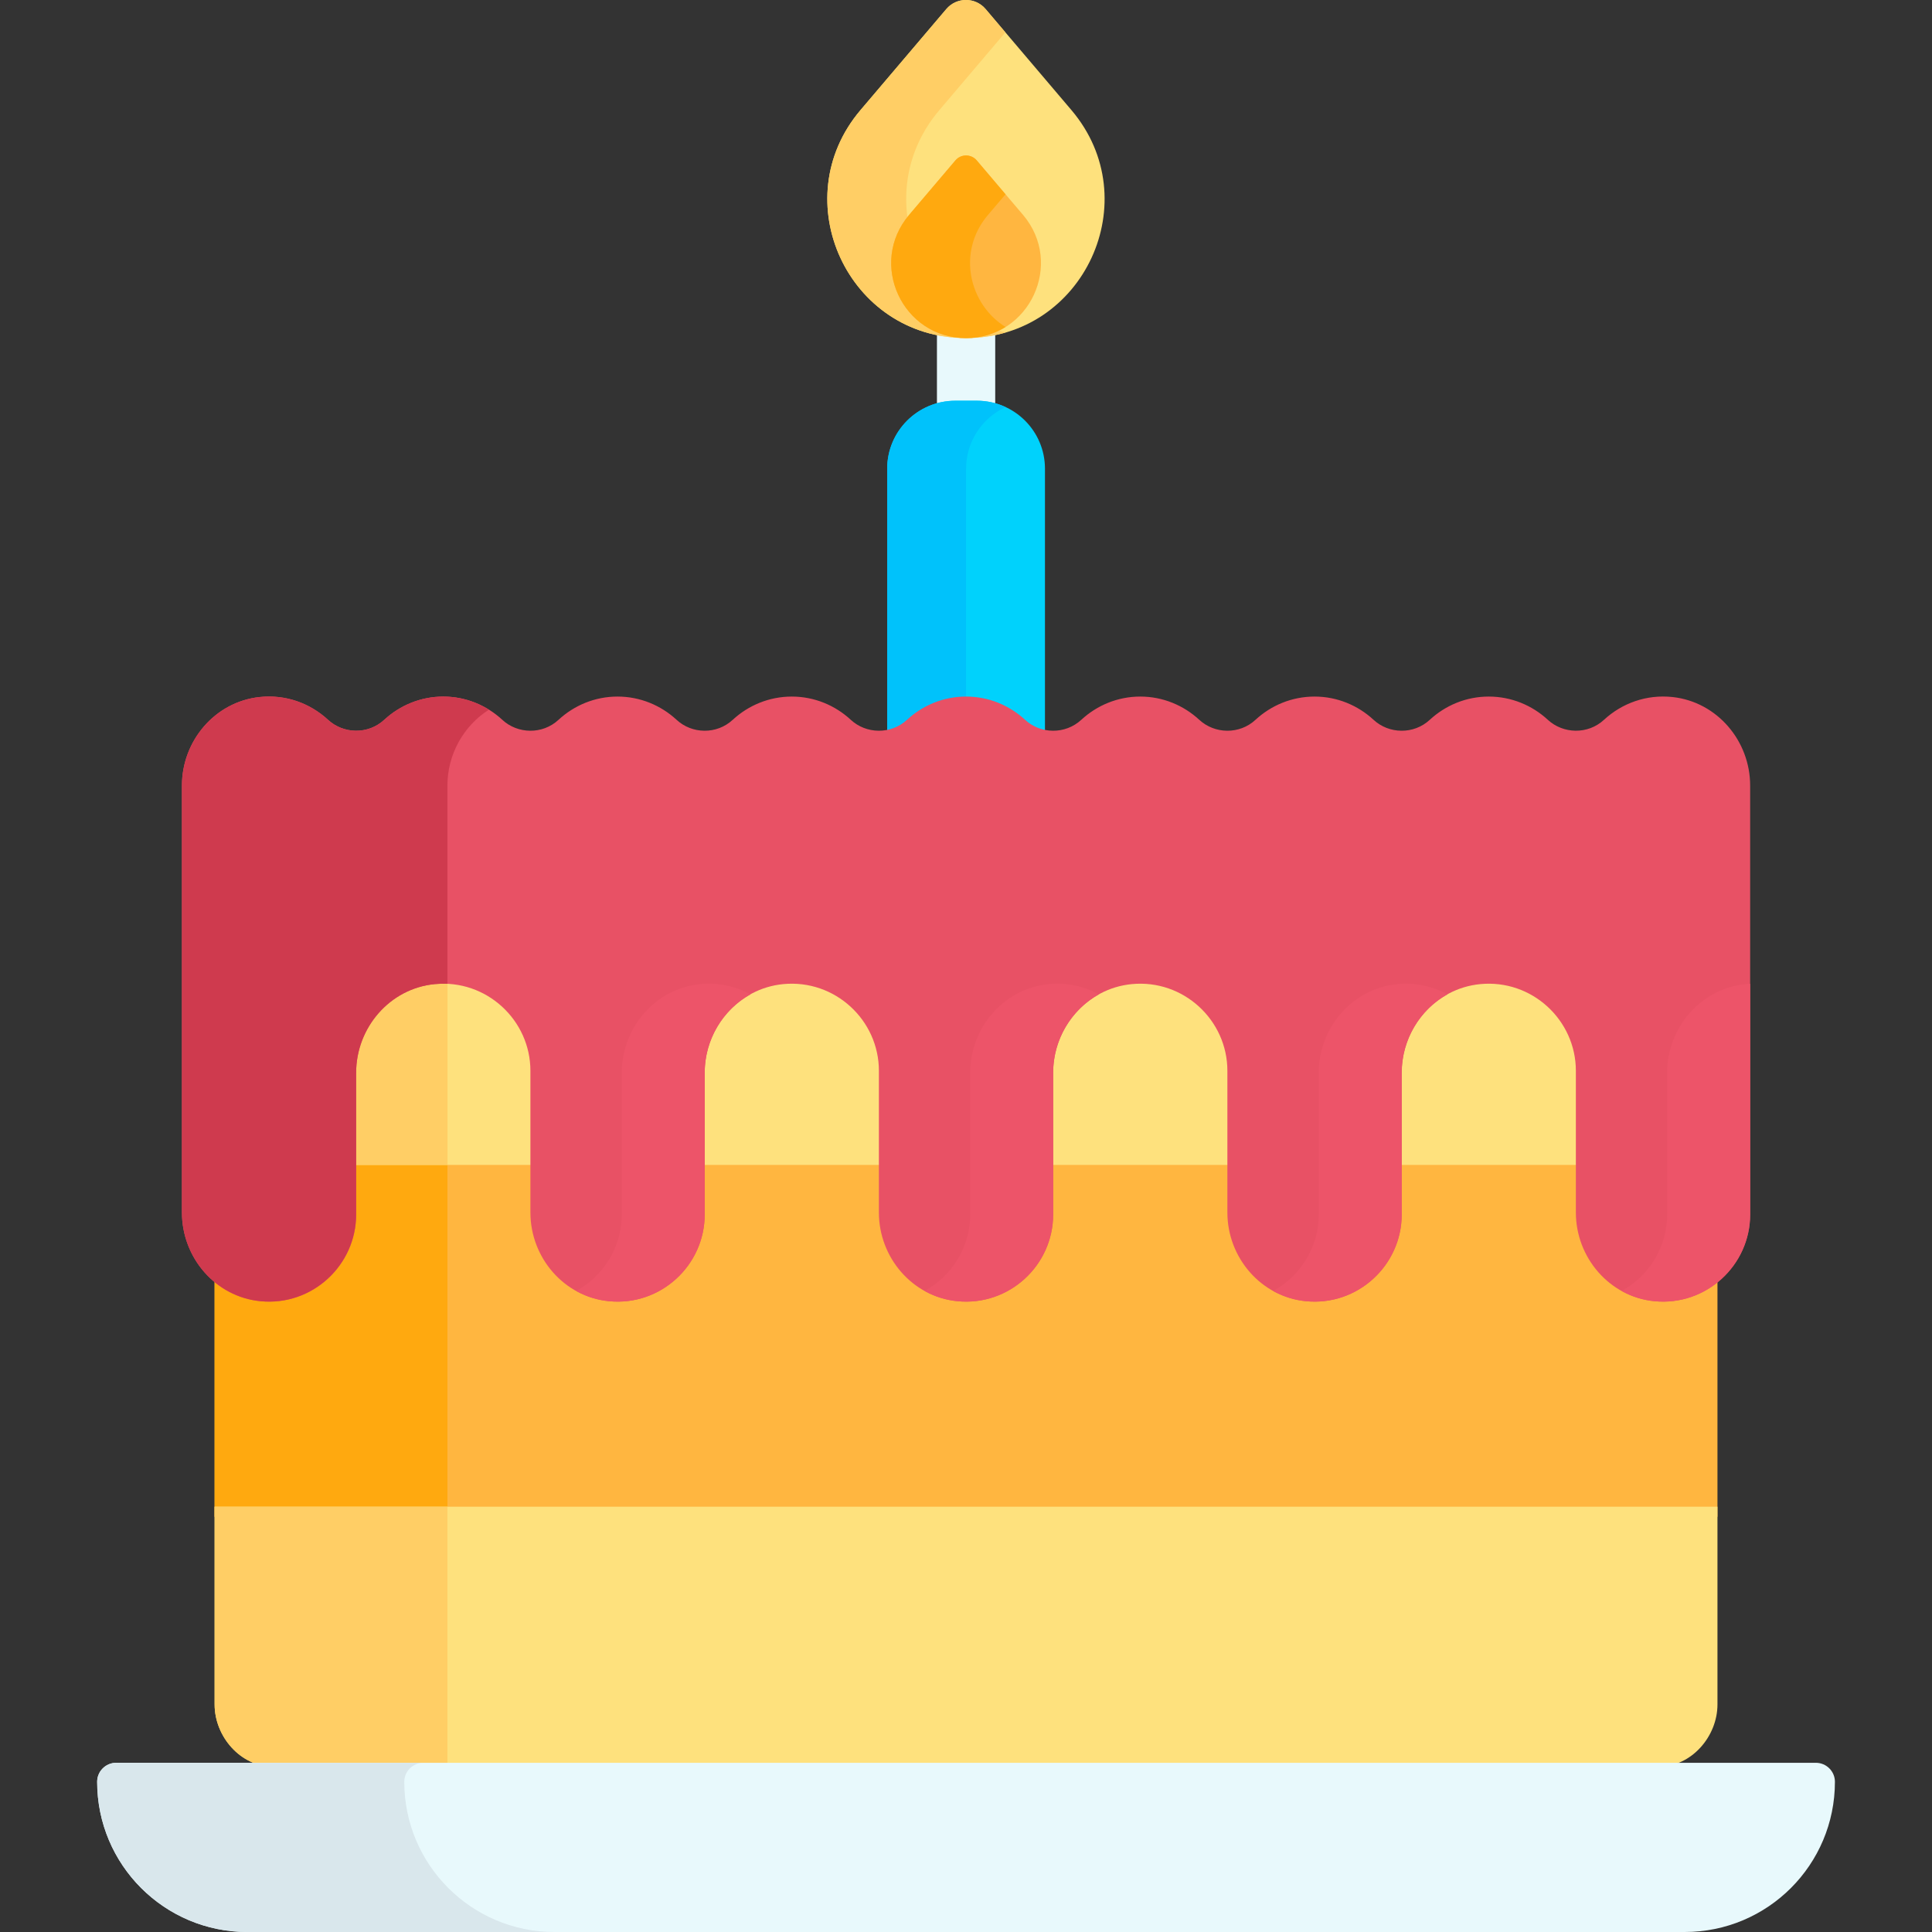 <svg width="24" height="24" viewBox="0 0 24 24" fill="none" xmlns="http://www.w3.org/2000/svg">
<rect x="0" y="0" width="24" height="24" fill="#333333" stroke="none"/>
<g clip-path="url(#clip0_3702_7033)">
<path d="M12.001 5.515C11.801 5.515 11.639 5.353 11.639 5.152V3.977C11.639 3.777 11.801 3.615 12.001 3.615C12.201 3.615 12.363 3.777 12.363 3.977V5.152C12.363 5.353 12.201 5.515 12.001 5.515Z" fill="#E8F9FC"/>
<path d="M11.269 9.038C11.462 8.859 11.719 8.749 12.001 8.749C12.284 8.749 12.541 8.859 12.734 9.038C12.804 9.103 12.89 9.145 12.981 9.164V5.823C12.981 5.356 12.603 4.978 12.136 4.978H11.867C11.4 4.978 11.021 5.356 11.021 5.823V9.164C11.111 9.146 11.197 9.105 11.269 9.038Z" fill="#00D2FC"/>
<path d="M12.001 5.823C12.001 5.484 12.202 5.191 12.491 5.057C12.383 5.007 12.263 4.978 12.136 4.978H11.867C11.4 4.978 11.021 5.356 11.021 5.823V9.164C11.111 9.146 11.197 9.105 11.269 9.038C11.462 8.859 11.719 8.75 12.001 8.75V5.823H12.001Z" fill="#00C2FB"/>
<path d="M2.666 14.287H21.335V18.842H2.666V14.287Z" fill="#FFB640"/>
<path d="M2.666 14.287H5.558V18.842H2.666V14.287Z" fill="#FFA90F"/>
<path d="M3.996 11.808H19.907V14.471H3.996V11.808Z" fill="#FEE17D"/>
<path d="M3.996 11.808H5.559V14.471H3.996V11.808Z" fill="#FFCE65"/>
<path d="M2.666 18.717V21.173C2.666 21.573 2.99 21.946 3.391 21.946H20.61C21.01 21.946 21.335 21.573 21.335 21.173V18.717H2.666Z" fill="#FEE17D"/>
<path d="M5.558 18.717H2.666V21.173C2.666 21.573 2.99 21.946 3.391 21.946H5.558V18.717Z" fill="#FFCE65"/>
<path d="M22.557 21.898H1.444C1.313 21.898 1.207 22.004 1.207 22.134C1.207 23.165 2.042 24 3.073 24H20.928C21.959 24 22.794 23.165 22.794 22.134C22.794 22.004 22.688 21.898 22.557 21.898Z" fill="#E8F9FC"/>
<path d="M5.022 22.134C5.022 22.004 5.128 21.898 5.259 21.898H1.444C1.313 21.898 1.207 22.004 1.207 22.134C1.207 23.165 2.042 24 3.073 24H6.888C5.858 24 5.022 23.165 5.022 22.134Z" fill="#D9E7EC"/>
<path d="M20.779 8.659C20.45 8.623 20.146 8.738 19.926 8.941C19.726 9.127 19.418 9.118 19.227 8.941C19.034 8.763 18.776 8.653 18.494 8.653C18.212 8.653 17.955 8.763 17.762 8.941C17.562 9.127 17.253 9.119 17.062 8.941C16.869 8.763 16.612 8.653 16.33 8.653C16.047 8.653 15.79 8.763 15.597 8.941C15.397 9.127 15.089 9.119 14.897 8.941C14.704 8.763 14.447 8.653 14.165 8.653C13.883 8.653 13.626 8.763 13.433 8.941C13.232 9.127 12.924 9.119 12.733 8.941C12.54 8.763 12.283 8.653 12 8.653C11.718 8.653 11.461 8.763 11.268 8.941C11.068 9.127 10.759 9.119 10.568 8.941C10.375 8.763 10.118 8.653 9.836 8.653C9.554 8.653 9.296 8.763 9.103 8.941C8.903 9.127 8.595 9.119 8.404 8.941C8.211 8.763 7.953 8.653 7.671 8.653C7.389 8.653 7.132 8.763 6.939 8.941C6.739 9.127 6.43 9.119 6.239 8.941C6.046 8.763 5.789 8.653 5.507 8.653C5.225 8.653 4.967 8.763 4.774 8.941C4.574 9.127 4.266 9.119 4.074 8.941C3.854 8.738 3.551 8.623 3.222 8.659C2.669 8.72 2.26 9.204 2.26 9.759V15.062C2.26 15.623 2.677 16.11 3.236 16.164C3.878 16.227 4.424 15.718 4.424 15.087V13.327C4.424 12.766 4.842 12.279 5.4 12.225C6.043 12.163 6.589 12.672 6.589 13.302V15.062C6.589 15.623 7.006 16.11 7.565 16.164C8.207 16.227 8.754 15.718 8.754 15.087V13.327C8.754 12.766 9.171 12.279 9.729 12.225C10.372 12.163 10.918 12.672 10.918 13.302V15.062C10.918 15.623 11.335 16.11 11.894 16.164C12.537 16.227 13.083 15.718 13.083 15.087V13.327C13.083 12.766 13.5 12.279 14.059 12.225C14.701 12.163 15.247 12.672 15.247 13.302V15.062C15.247 15.623 15.665 16.11 16.223 16.164C16.866 16.227 17.412 15.718 17.412 15.087V13.327C17.412 12.766 17.829 12.279 18.388 12.225C19.03 12.163 19.576 12.672 19.576 13.302V15.062C19.576 15.623 19.994 16.11 20.552 16.164C21.195 16.227 21.741 15.718 21.741 15.087V9.759C21.741 9.204 21.332 8.72 20.779 8.659Z" fill="#E85165"/>
<path d="M21.686 12.225C21.127 12.279 20.71 12.766 20.71 13.327V15.087C20.71 15.495 20.48 15.853 20.145 16.037C20.267 16.105 20.404 16.15 20.552 16.164C21.194 16.227 21.741 15.718 21.741 15.087V12.221C21.723 12.222 21.704 12.223 21.686 12.225Z" fill="#ED5469"/>
<path d="M13.027 12.225C12.469 12.279 12.052 12.766 12.052 13.327V15.087C12.052 15.495 11.822 15.852 11.486 16.037C11.609 16.105 11.746 16.15 11.894 16.164C12.536 16.227 13.082 15.717 13.082 15.087V13.327C13.082 12.914 13.309 12.542 13.651 12.352C13.468 12.252 13.254 12.203 13.027 12.225Z" fill="#ED5469"/>
<path d="M17.358 12.225C16.799 12.279 16.382 12.766 16.382 13.327V15.087C16.382 15.495 16.152 15.852 15.816 16.037C15.939 16.105 16.076 16.15 16.224 16.164C16.866 16.227 17.413 15.717 17.413 15.087V13.327C17.413 12.914 17.639 12.542 17.981 12.352C17.798 12.252 17.584 12.203 17.358 12.225Z" fill="#ED5469"/>
<path d="M8.699 12.225C8.141 12.279 7.724 12.766 7.724 13.327V15.087C7.724 15.495 7.494 15.852 7.158 16.037C7.281 16.105 7.418 16.15 7.566 16.164C8.208 16.227 8.754 15.717 8.754 15.087V13.327C8.754 12.914 8.981 12.542 9.323 12.352C9.14 12.252 8.926 12.203 8.699 12.225Z" fill="#ED5469"/>
<path d="M5.558 9.759C5.558 9.368 5.762 9.013 6.074 8.816C5.909 8.713 5.715 8.653 5.507 8.653C5.225 8.653 4.967 8.763 4.774 8.941C4.574 9.127 4.266 9.119 4.074 8.941C3.854 8.738 3.551 8.623 3.222 8.659C2.669 8.72 2.26 9.204 2.26 9.759V15.062C2.26 15.623 2.677 16.11 3.236 16.164C3.878 16.227 4.424 15.718 4.424 15.087V13.327C4.424 12.766 4.842 12.279 5.4 12.225C5.454 12.22 5.506 12.219 5.558 12.221V9.759H5.558Z" fill="#CF3A4E"/>
<path d="M13.31 1.368L12.244 0.113C12.116 -0.038 11.883 -0.038 11.755 0.113L10.689 1.368C9.741 2.485 10.535 4.2 12 4.2C13.464 4.2 14.258 2.485 13.31 1.368Z" fill="#FEE17D"/>
<path d="M11.669 1.368L12.489 0.402L12.244 0.113C12.116 -0.038 11.883 -0.038 11.755 0.113L10.689 1.368C9.741 2.485 10.535 4.2 12 4.2C12.173 4.2 12.337 4.175 12.489 4.131C11.351 3.802 10.833 2.353 11.669 1.368Z" fill="#FFCE65"/>
<path d="M12.709 2.67L12.133 1.992C12.063 1.911 11.938 1.911 11.869 1.992L11.293 2.67C10.781 3.274 11.209 4.2 12.001 4.2C12.792 4.2 13.221 3.274 12.709 2.67Z" fill="#FFB640"/>
<path d="M12.273 2.67L12.491 2.414L12.133 1.992C12.063 1.911 11.938 1.911 11.869 1.992L11.293 2.67C10.781 3.274 11.209 4.2 12.001 4.2C12.187 4.2 12.352 4.148 12.491 4.062C12.04 3.782 11.881 3.132 12.273 2.67Z" fill="#FFA90F"/>
</g>
<defs>
<clipPath id="clip0_3702_7033">
<rect width="24" height="24" fill="white"/>
</clipPath>
</defs>
</svg>
